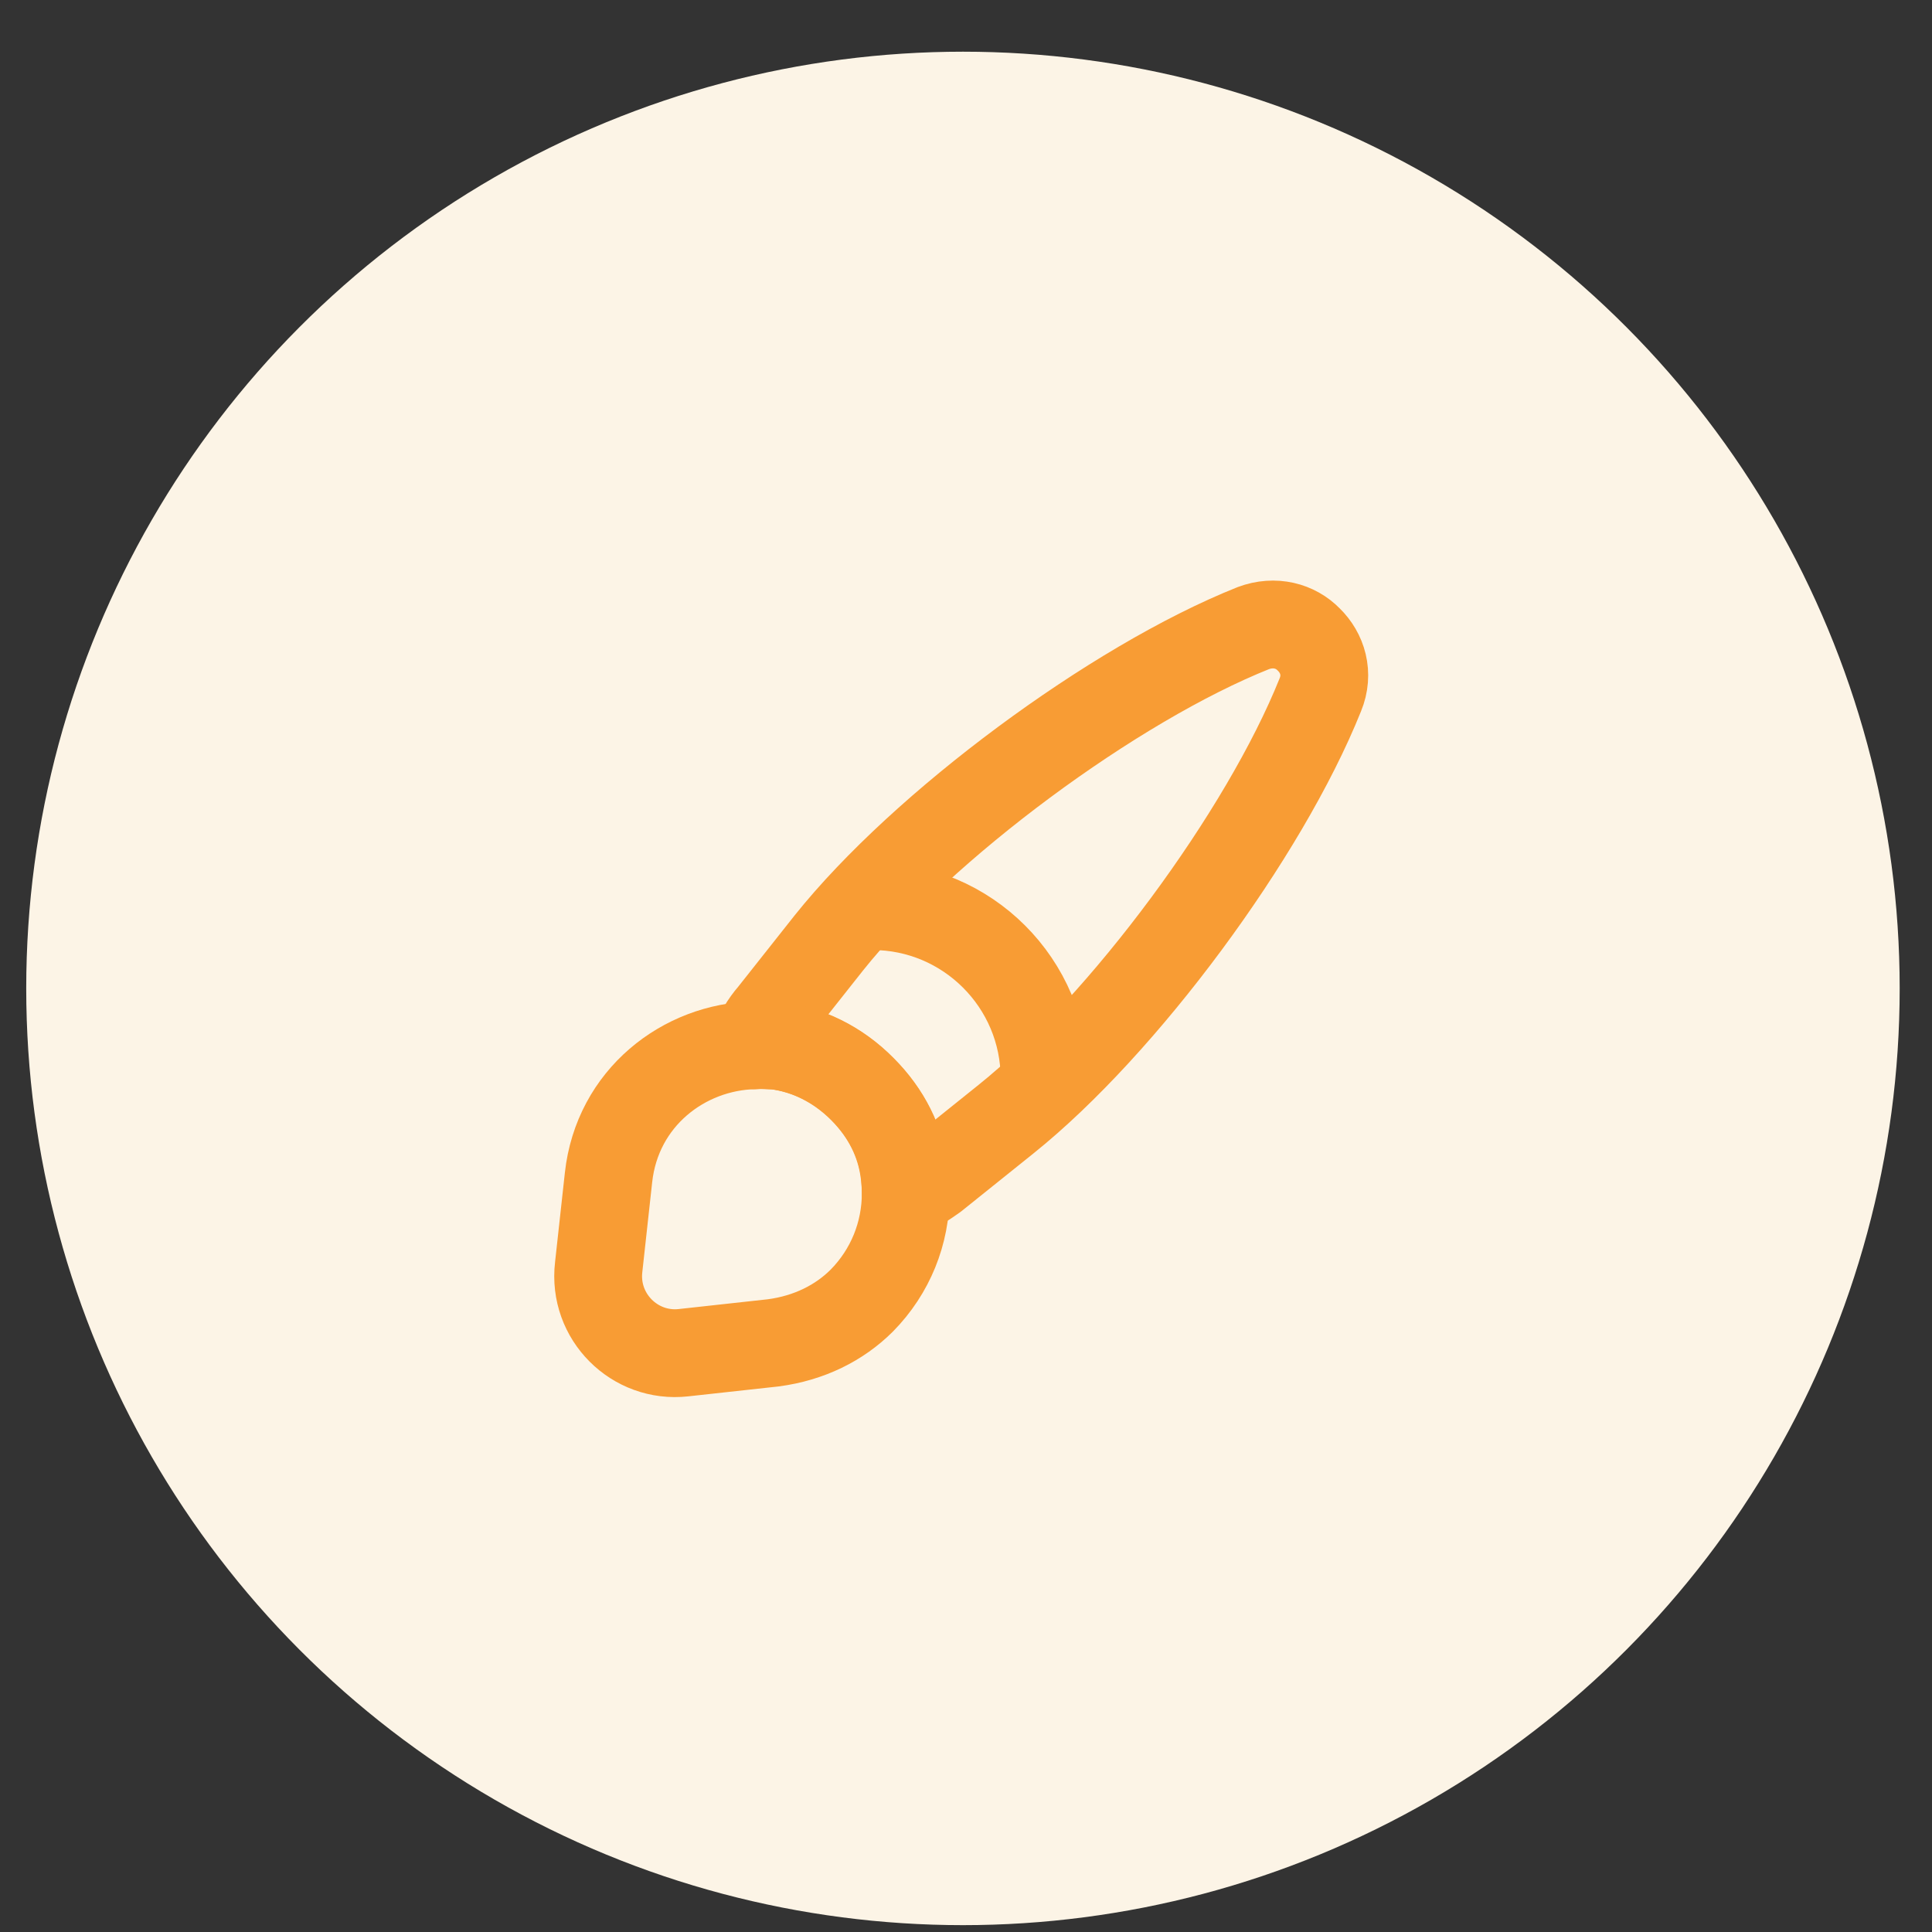 <svg width="33" height="33" viewBox="0 0 33 33" fill="none" xmlns="http://www.w3.org/2000/svg">
<rect x="0" y="0" width="33" height="33" fill="#333333" stroke="none"/>
<circle cx="16.448" cy="16.883" r="16" fill="#FCF4E6"/>
<path d="M22.552 11.868C21.594 14.257 19.192 17.505 17.182 19.117L15.957 20.1C15.801 20.212 15.646 20.311 15.471 20.38C15.471 20.268 15.465 20.143 15.446 20.025C15.378 19.503 15.142 19.017 14.725 18.6C14.302 18.177 13.785 17.928 13.256 17.86C13.132 17.854 13.007 17.841 12.883 17.854C12.951 17.661 13.057 17.48 13.188 17.331L14.158 16.105C15.764 14.095 19.024 11.681 21.407 10.729C21.774 10.592 22.129 10.692 22.353 10.922C22.59 11.152 22.701 11.507 22.552 11.868Z" stroke="#F89C34" stroke-width="1.5" stroke-linecap="round" stroke-linejoin="round"/>
<path d="M15.471 20.38C15.471 21.064 15.21 21.718 14.719 22.216C14.339 22.595 13.822 22.856 13.207 22.937L11.676 23.105C10.842 23.199 10.127 22.489 10.226 21.643L10.394 20.112C10.543 18.75 11.682 17.879 12.889 17.854C13.014 17.848 13.144 17.854 13.262 17.86C13.791 17.928 14.308 18.171 14.731 18.6C15.148 19.017 15.384 19.503 15.453 20.025C15.459 20.144 15.471 20.262 15.471 20.38Z" stroke="#F89C34" stroke-width="1.5" stroke-linecap="round" stroke-linejoin="round"/>
<path d="M17.842 18.42C17.842 16.796 16.523 15.477 14.899 15.477" stroke="#F89C34" stroke-width="1.5" stroke-linecap="round" stroke-linejoin="round"/>
</svg>
